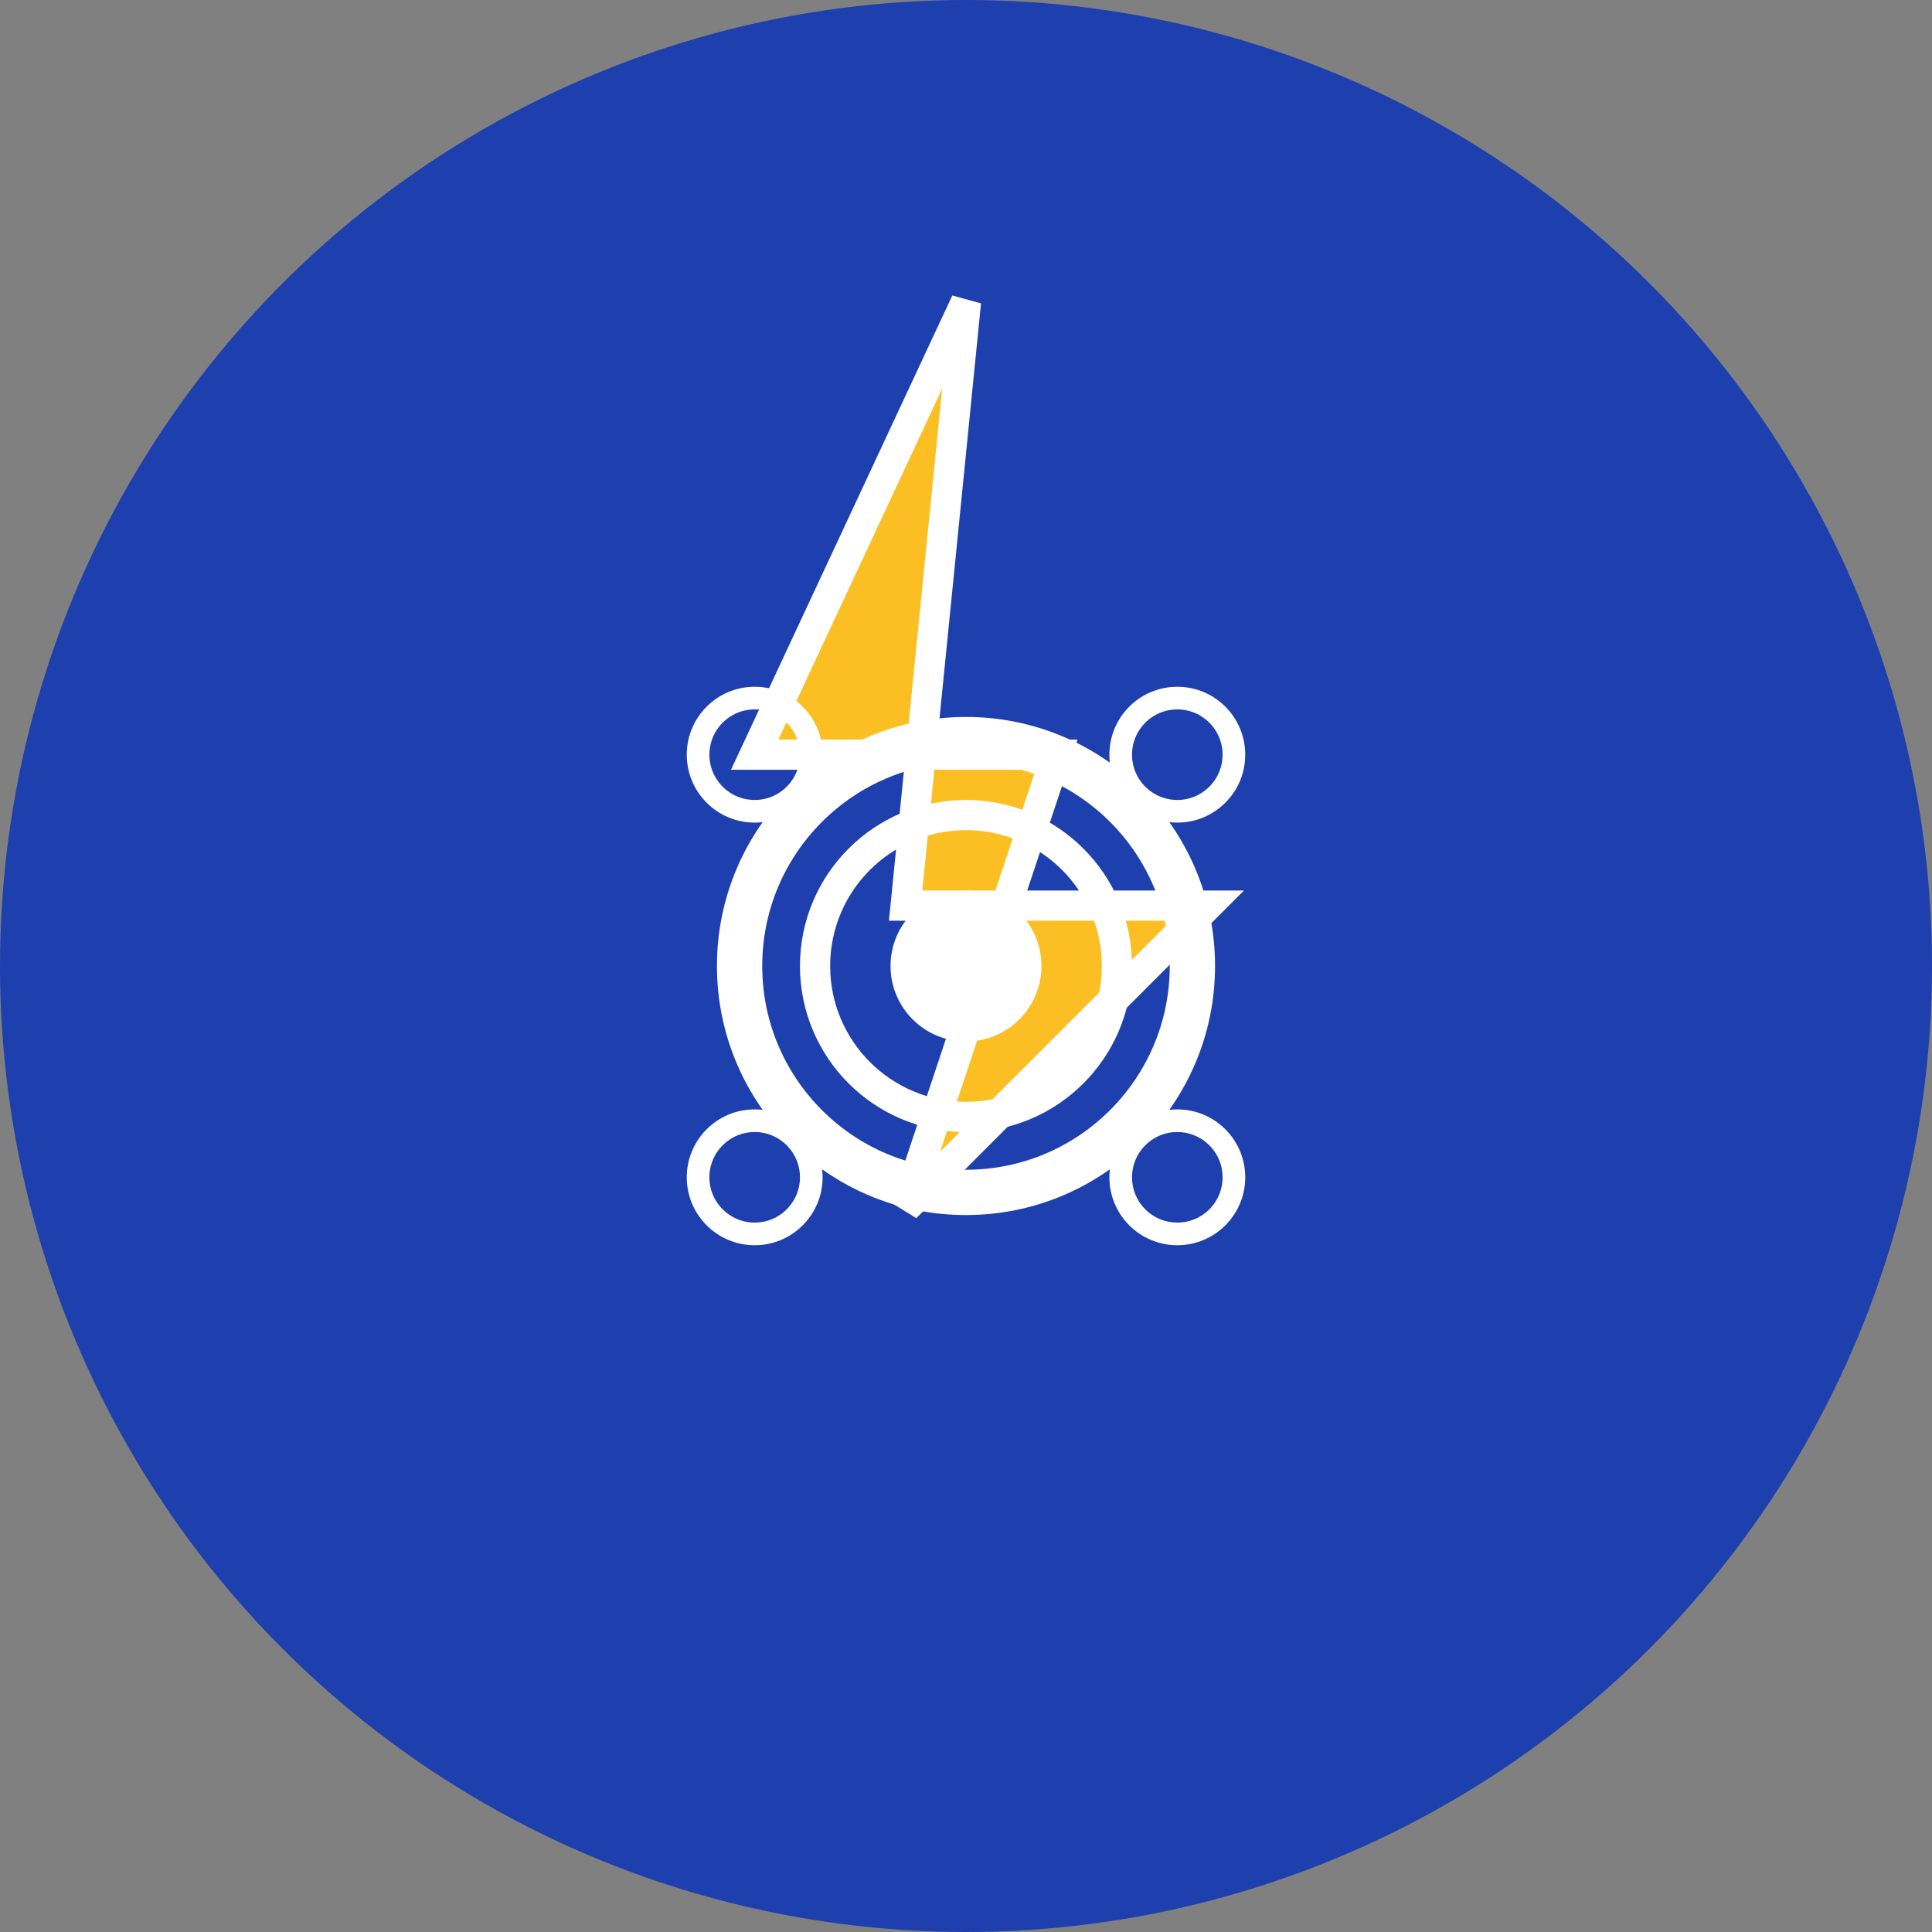 <svg width="512" height="512" viewBox="0 0 512 512" fill="none" xmlns="http://www.w3.org/2000/svg">
  <rect x="0" y="0" width="512" height="512" fill="#808080" stroke="none"/>
  <!-- Background circle -->
  <circle cx="256" cy="256" r="256" fill="#1e40af"/>
  
  <!-- Lightning bolt -->
  <path d="M256 80L200 200H280L240 320L320 240H240L256 80Z" fill="#fbbf24" stroke="#ffffff" stroke-width="8"/>
  
  <!-- Gear icon -->
  <circle cx="256" cy="256" r="60" fill="none" stroke="#ffffff" stroke-width="12"/>
  <circle cx="256" cy="256" r="40" fill="none" stroke="#ffffff" stroke-width="8"/>
  <circle cx="256" cy="256" r="20" fill="#ffffff"/>
  
  <!-- Small gears around the main gear -->
  <circle cx="200" cy="200" r="15" fill="none" stroke="#ffffff" stroke-width="6"/>
  <circle cx="312" cy="200" r="15" fill="none" stroke="#ffffff" stroke-width="6"/>
  <circle cx="200" cy="312" r="15" fill="none" stroke="#ffffff" stroke-width="6"/>
  <circle cx="312" cy="312" r="15" fill="none" stroke="#ffffff" stroke-width="6"/>
</svg>
